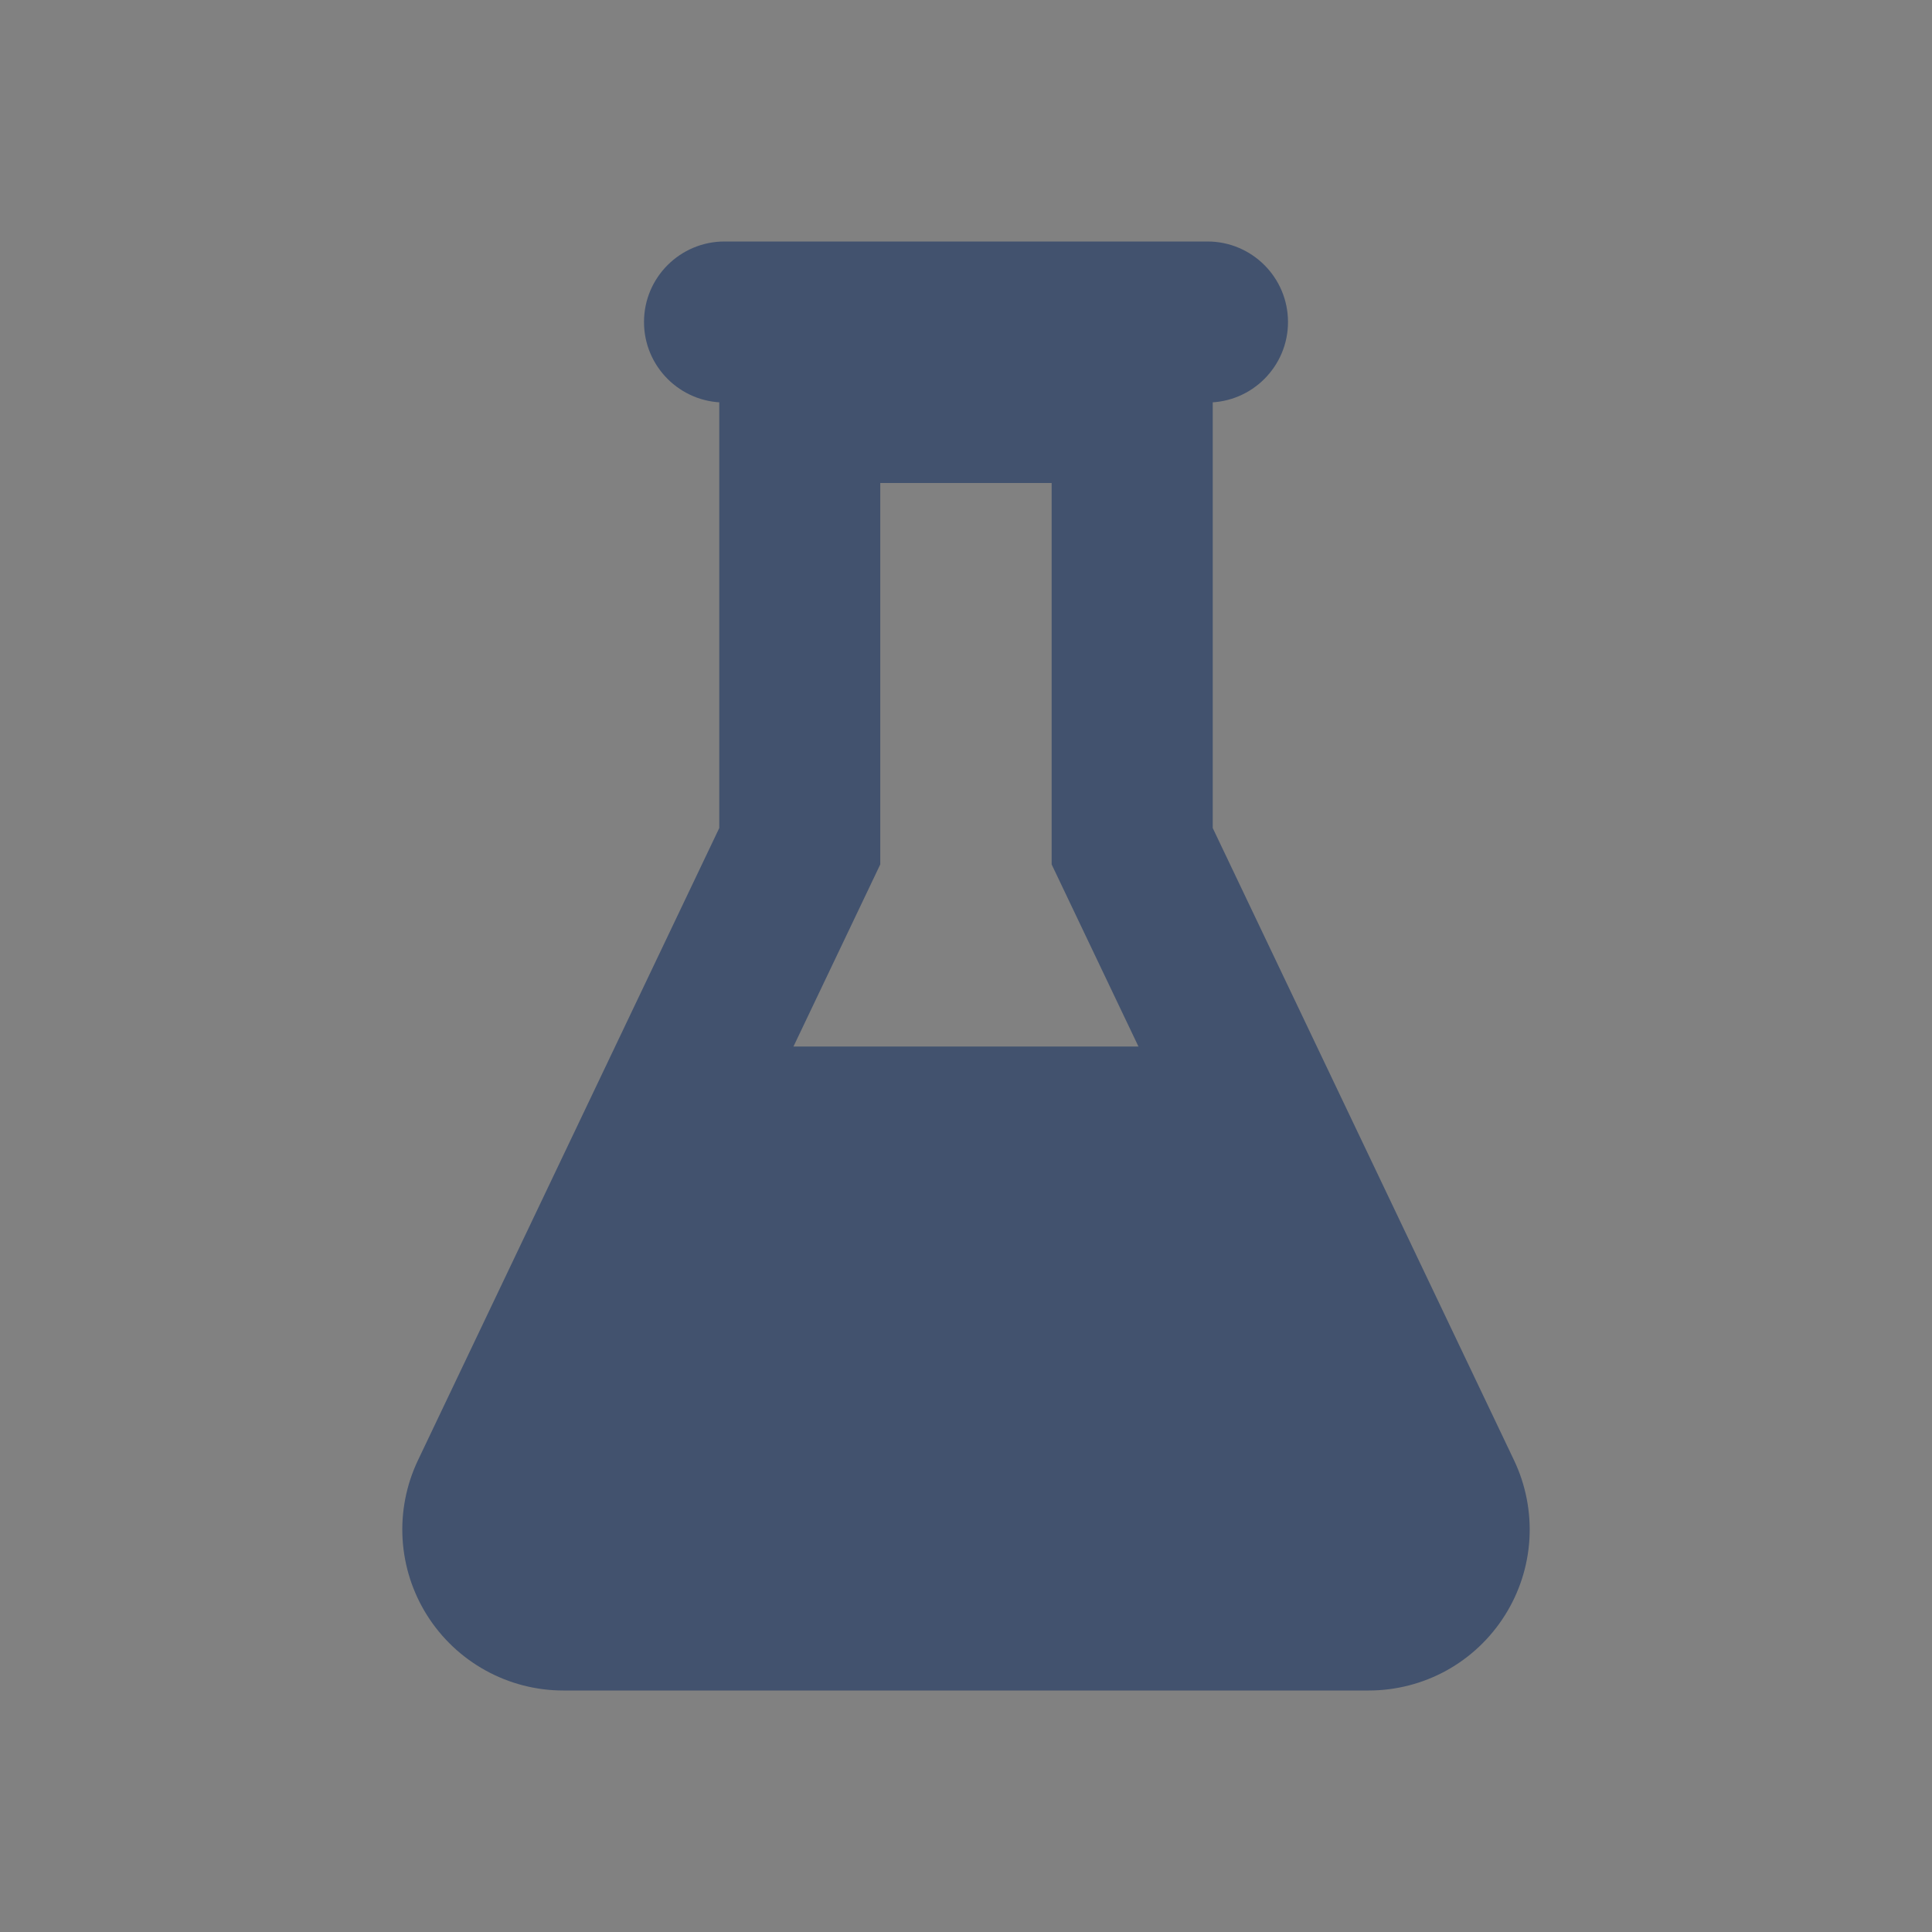 <svg width="24" height="24" viewBox="0 0 24 24" fill="none" xmlns="http://www.w3.org/2000/svg">
<rect x="0" y="0" width="24" height="24" fill="#808080" stroke="none"/>
<rect width="24" height="24" fill="white" fill-opacity="0.01"/>
<path d="M10.935 6V10.738L6.997 19H17.002L13.064 10.738V6H10.935ZM18.808 18.14C18.953 18.445 19.019 18.782 18.999 19.119C18.979 19.456 18.874 19.782 18.693 20.068C18.513 20.353 18.264 20.589 17.968 20.752C17.672 20.915 17.34 21 17.002 21H6.997C6.659 21 6.327 20.914 6.032 20.751C5.736 20.588 5.487 20.353 5.306 20.067C5.126 19.782 5.021 19.455 5.001 19.118C4.981 18.781 5.047 18.445 5.192 18.14L8.935 10.286V4H15.065V10.286L18.808 18.14Z" fill="#42526E"/>
<path fill-rule="evenodd" clip-rule="evenodd" d="M9 13H15L18 20H6L9 13Z" fill="#42526E"/>
<path d="M15 3H9C8.448 3 8 3.448 8 4C8 4.552 8.448 5 9 5H15C15.552 5 16 4.552 16 4C16 3.448 15.552 3 15 3Z" fill="#42526E"/>
</svg>
